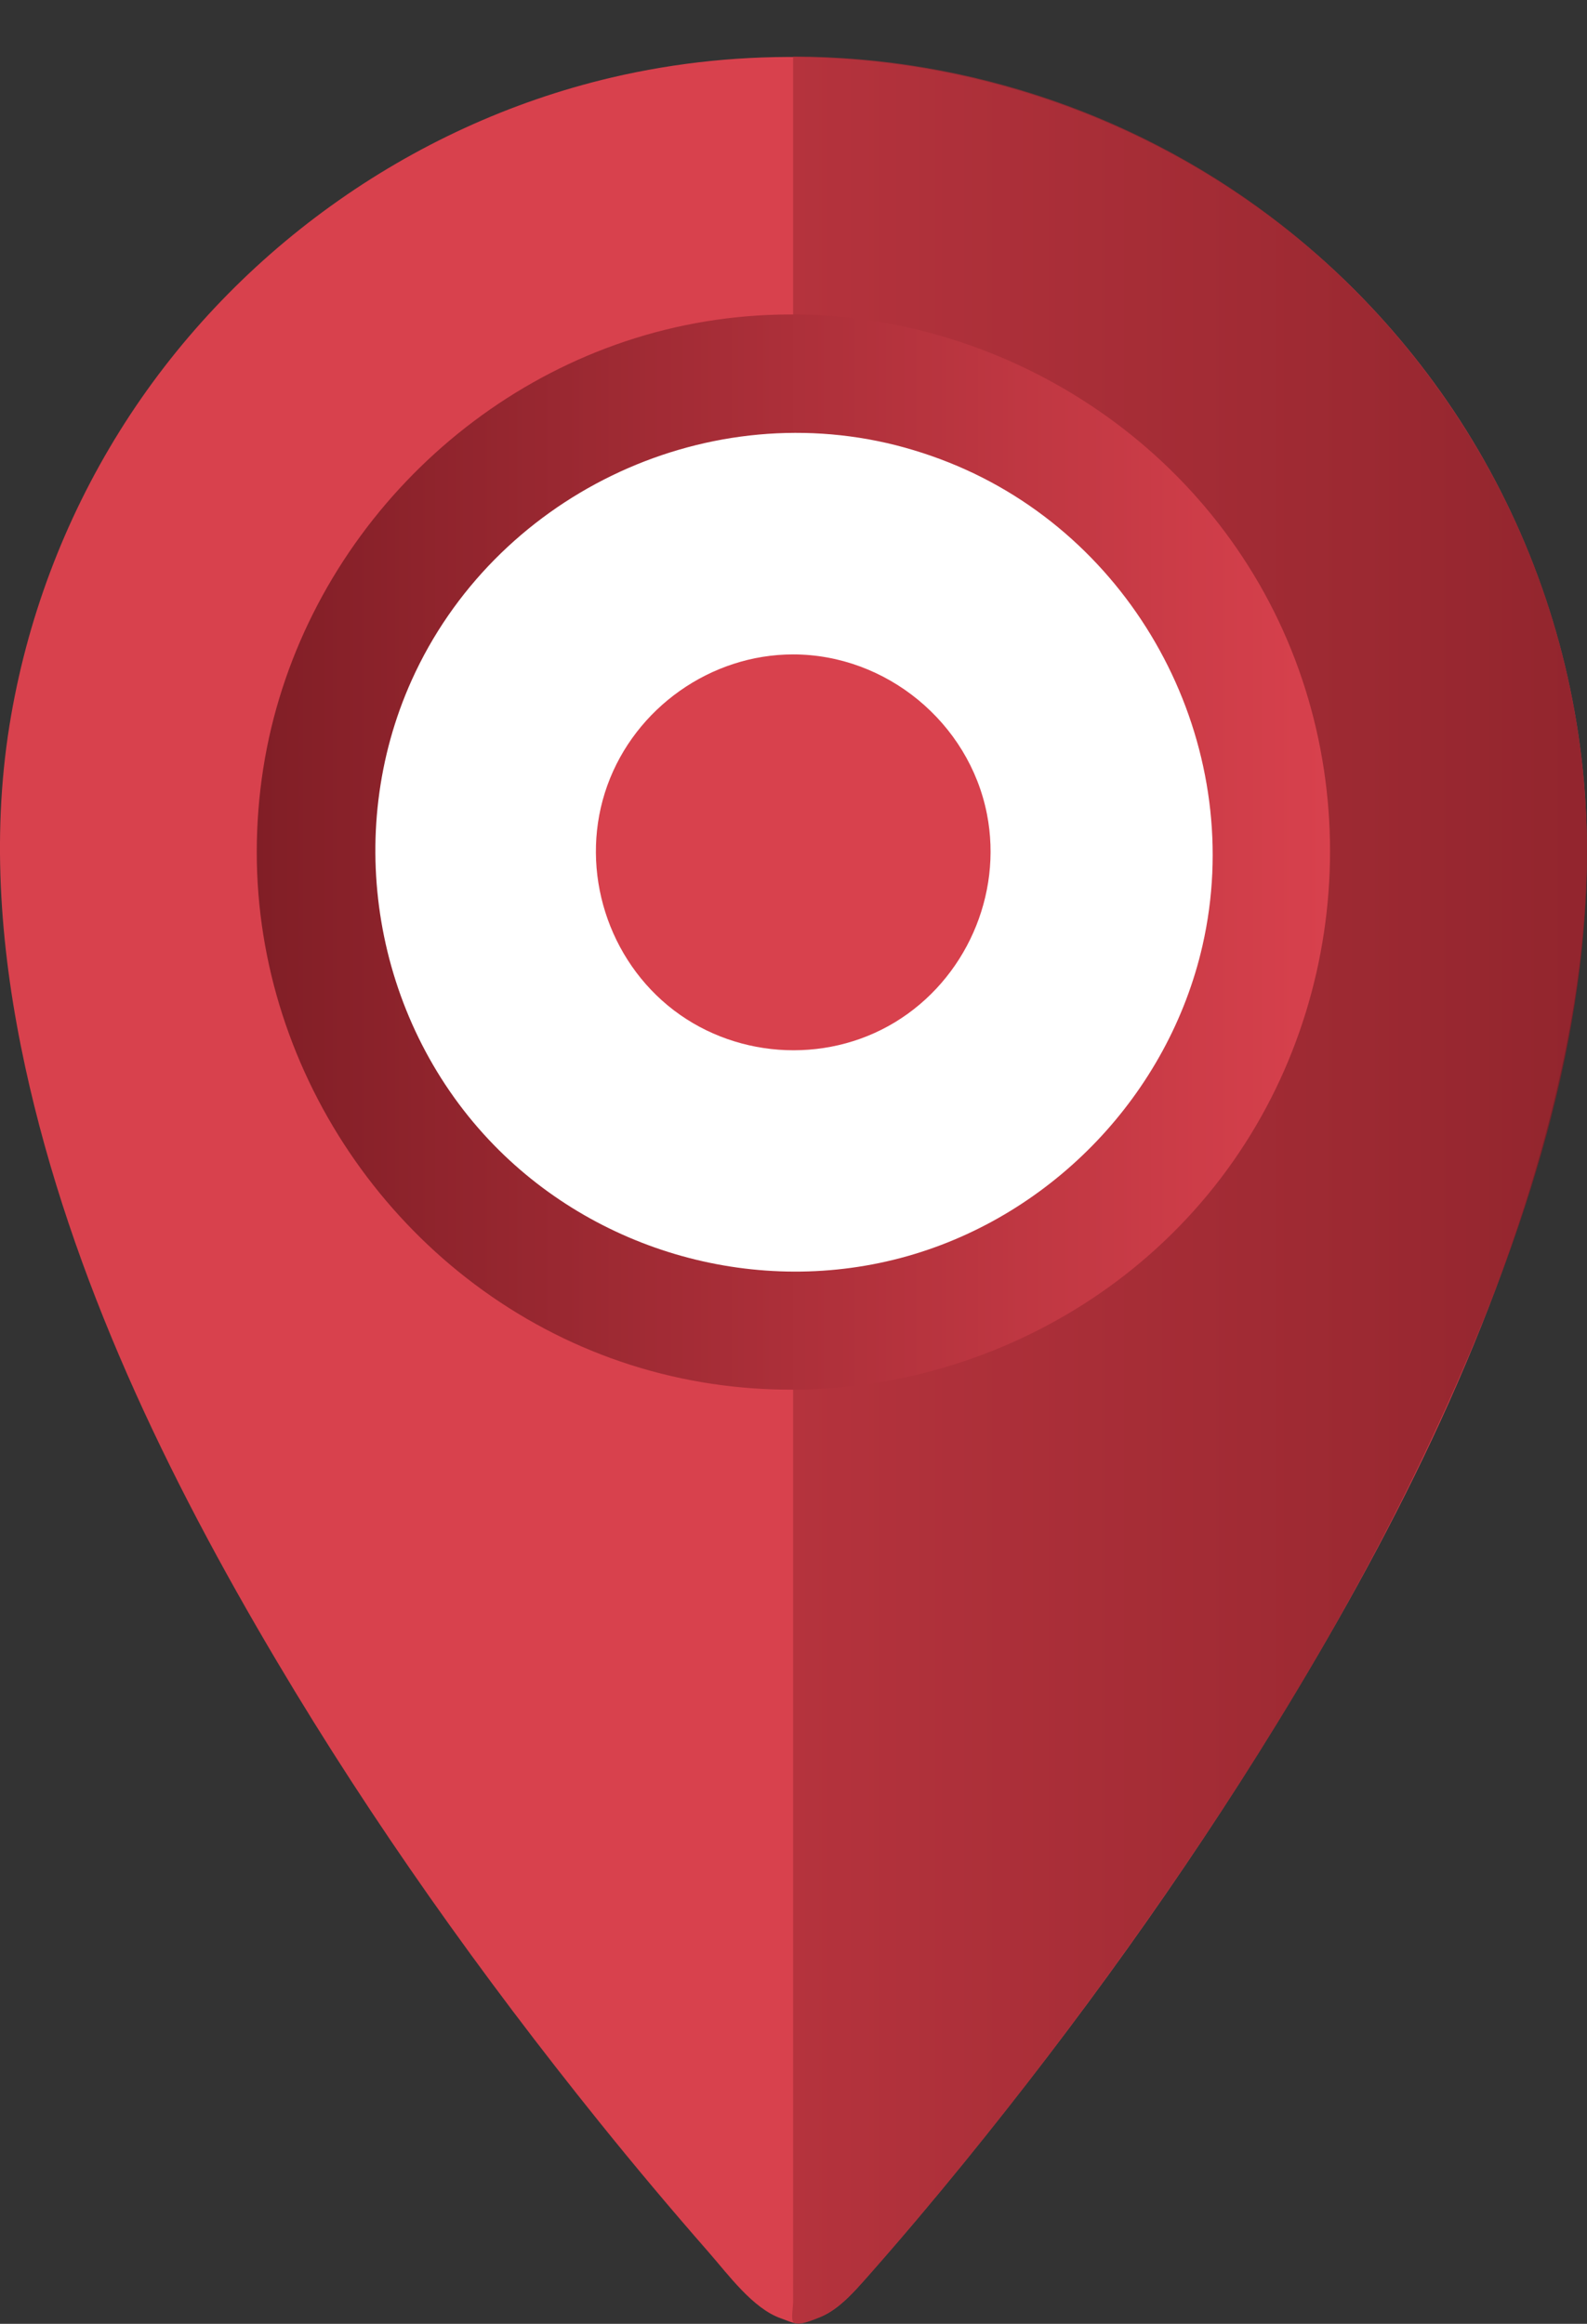 <svg width="28" height="41" viewBox="0 0 28 41" fill="none" xmlns="http://www.w3.org/2000/svg">
<rect x="0" y="0" width="28" height="41" fill="#333333" stroke="none"/>
<path d="M13.996 7C10.658 7 7.595 9.161 6.463 12.298C5.326 15.452 6.336 19.059 8.915 21.19C11.494 23.32 15.253 23.602 18.123 21.867C20.98 20.14 22.499 16.731 21.852 13.454C21.126 9.753 17.769 7 13.996 7Z" fill="white"/>
<path d="M23.898 5.113C20.496 1.704 15.466 0.268 10.783 1.37C7.213 2.21 4.06 4.485 2.115 7.601C1.126 9.186 0.464 10.953 0.167 12.798C-0.155 14.807 0.015 16.846 0.445 18.825C1.255 22.551 2.952 26.058 4.888 29.317C6.574 32.158 8.497 34.859 10.567 37.431C11.195 38.212 11.84 38.979 12.5 39.733C12.846 40.127 13.282 40.731 13.777 40.903C13.859 40.931 13.98 40.989 14.067 40.993C14.182 40.998 14.329 40.934 14.439 40.893C14.7 40.797 14.924 40.586 15.112 40.384C15.207 40.281 15.299 40.176 15.391 40.071C15.945 39.443 16.485 38.8 17.014 38.15C19.004 35.701 20.854 33.132 22.507 30.443C24.508 27.187 26.278 23.708 27.272 20.003C27.813 17.988 28.129 15.869 27.945 13.783C27.749 11.58 27.036 9.455 25.863 7.581C25.302 6.687 24.643 5.86 23.898 5.113ZM22.449 18.141C20.97 22.178 16.713 24.673 12.479 23.949C9.263 23.399 6.534 21.052 5.477 17.963C4.396 14.803 5.188 11.219 7.487 8.806C9.948 6.224 13.8 5.325 17.143 6.582C21.148 8.087 23.597 12.357 22.864 16.588C22.772 17.117 22.633 17.637 22.448 18.141C22.373 18.346 22.804 17.171 22.449 18.14V18.141Z" fill="#D8414D"/>
<path opacity="0.8" d="M28 15.036C28 18.614 26.769 22.161 25.268 25.364C23.839 28.416 22.063 31.302 20.121 34.051C18.789 35.936 17.374 37.765 15.872 39.517C15.621 39.809 15.372 40.103 15.11 40.385C14.925 40.583 14.707 40.785 14.455 40.887C14.375 40.919 14.066 41.062 13.993 40.964C13.956 40.914 13.993 40.687 13.993 40.628V24.521C13.993 24.44 13.946 24.172 13.993 24.102C14.053 24.013 14.57 24.059 14.705 24.049C15.255 24.005 15.8 23.911 16.333 23.766C17.393 23.479 18.391 22.999 19.277 22.35C21.079 21.03 22.358 19.062 22.811 16.869C23.277 14.612 22.852 12.223 21.635 10.268C20.572 8.568 18.979 7.266 17.104 6.566C16.593 6.378 16.065 6.236 15.528 6.143C15.28 6.099 15.031 6.066 14.78 6.044C14.642 6.032 14.503 6.024 14.364 6.018C14.326 6.017 14.021 6.042 13.993 6.01C13.965 5.978 13.993 5.81 13.993 5.772V0.998C17.115 0.998 20.188 2.059 22.642 3.995C24.749 5.657 26.364 7.916 27.238 10.458C27.744 11.931 28.001 13.478 28 15.036Z" fill="url(#paint0_linear_141_66)"/>
<path d="M4.53 15.037C4.53 18.987 7.072 22.614 10.776 23.962C14.507 25.32 18.788 24.131 21.314 21.071C23.845 18.006 24.181 13.552 22.123 10.145C20.066 6.737 15.991 4.936 12.094 5.737C8.276 6.522 5.247 9.702 4.644 13.562C4.568 14.05 4.53 14.543 4.53 15.037ZM17.041 8.287C20.205 9.718 21.99 13.29 21.216 16.684C20.619 19.296 18.582 21.433 16.011 22.162C13.382 22.907 10.495 22.1 8.624 20.108C6.599 17.953 6.046 14.706 7.263 12.002C8.717 8.773 12.372 6.989 15.805 7.855C16.228 7.963 16.642 8.107 17.041 8.287C17.259 8.386 16.878 8.214 17.041 8.287Z" fill="url(#paint1_linear_141_66)"/>
<path d="M13.993 11.546C12.541 11.546 11.208 12.489 10.715 13.859C10.22 15.236 10.66 16.81 11.782 17.74C12.905 18.67 14.541 18.793 15.79 18.036C17.033 17.282 17.694 15.794 17.413 14.363C17.096 12.748 15.636 11.546 13.993 11.546Z" fill="#D8414D"/>
<defs>
<linearGradient id="paint0_linear_141_66" x1="-1.25815e-07" y1="14.998" x2="28" y2="14.998" gradientUnits="userSpaceOnUse">
<stop stop-color="#D8414D"/>
<stop offset="1" stop-color="#811E26"/>
</linearGradient>
<linearGradient id="paint1_linear_141_66" x1="4.53" y1="15.033" x2="23.466" y2="15.033" gradientUnits="userSpaceOnUse">
<stop stop-color="#811E26"/>
<stop offset="1" stop-color="#D8414D"/>
</linearGradient>
</defs>
</svg>
